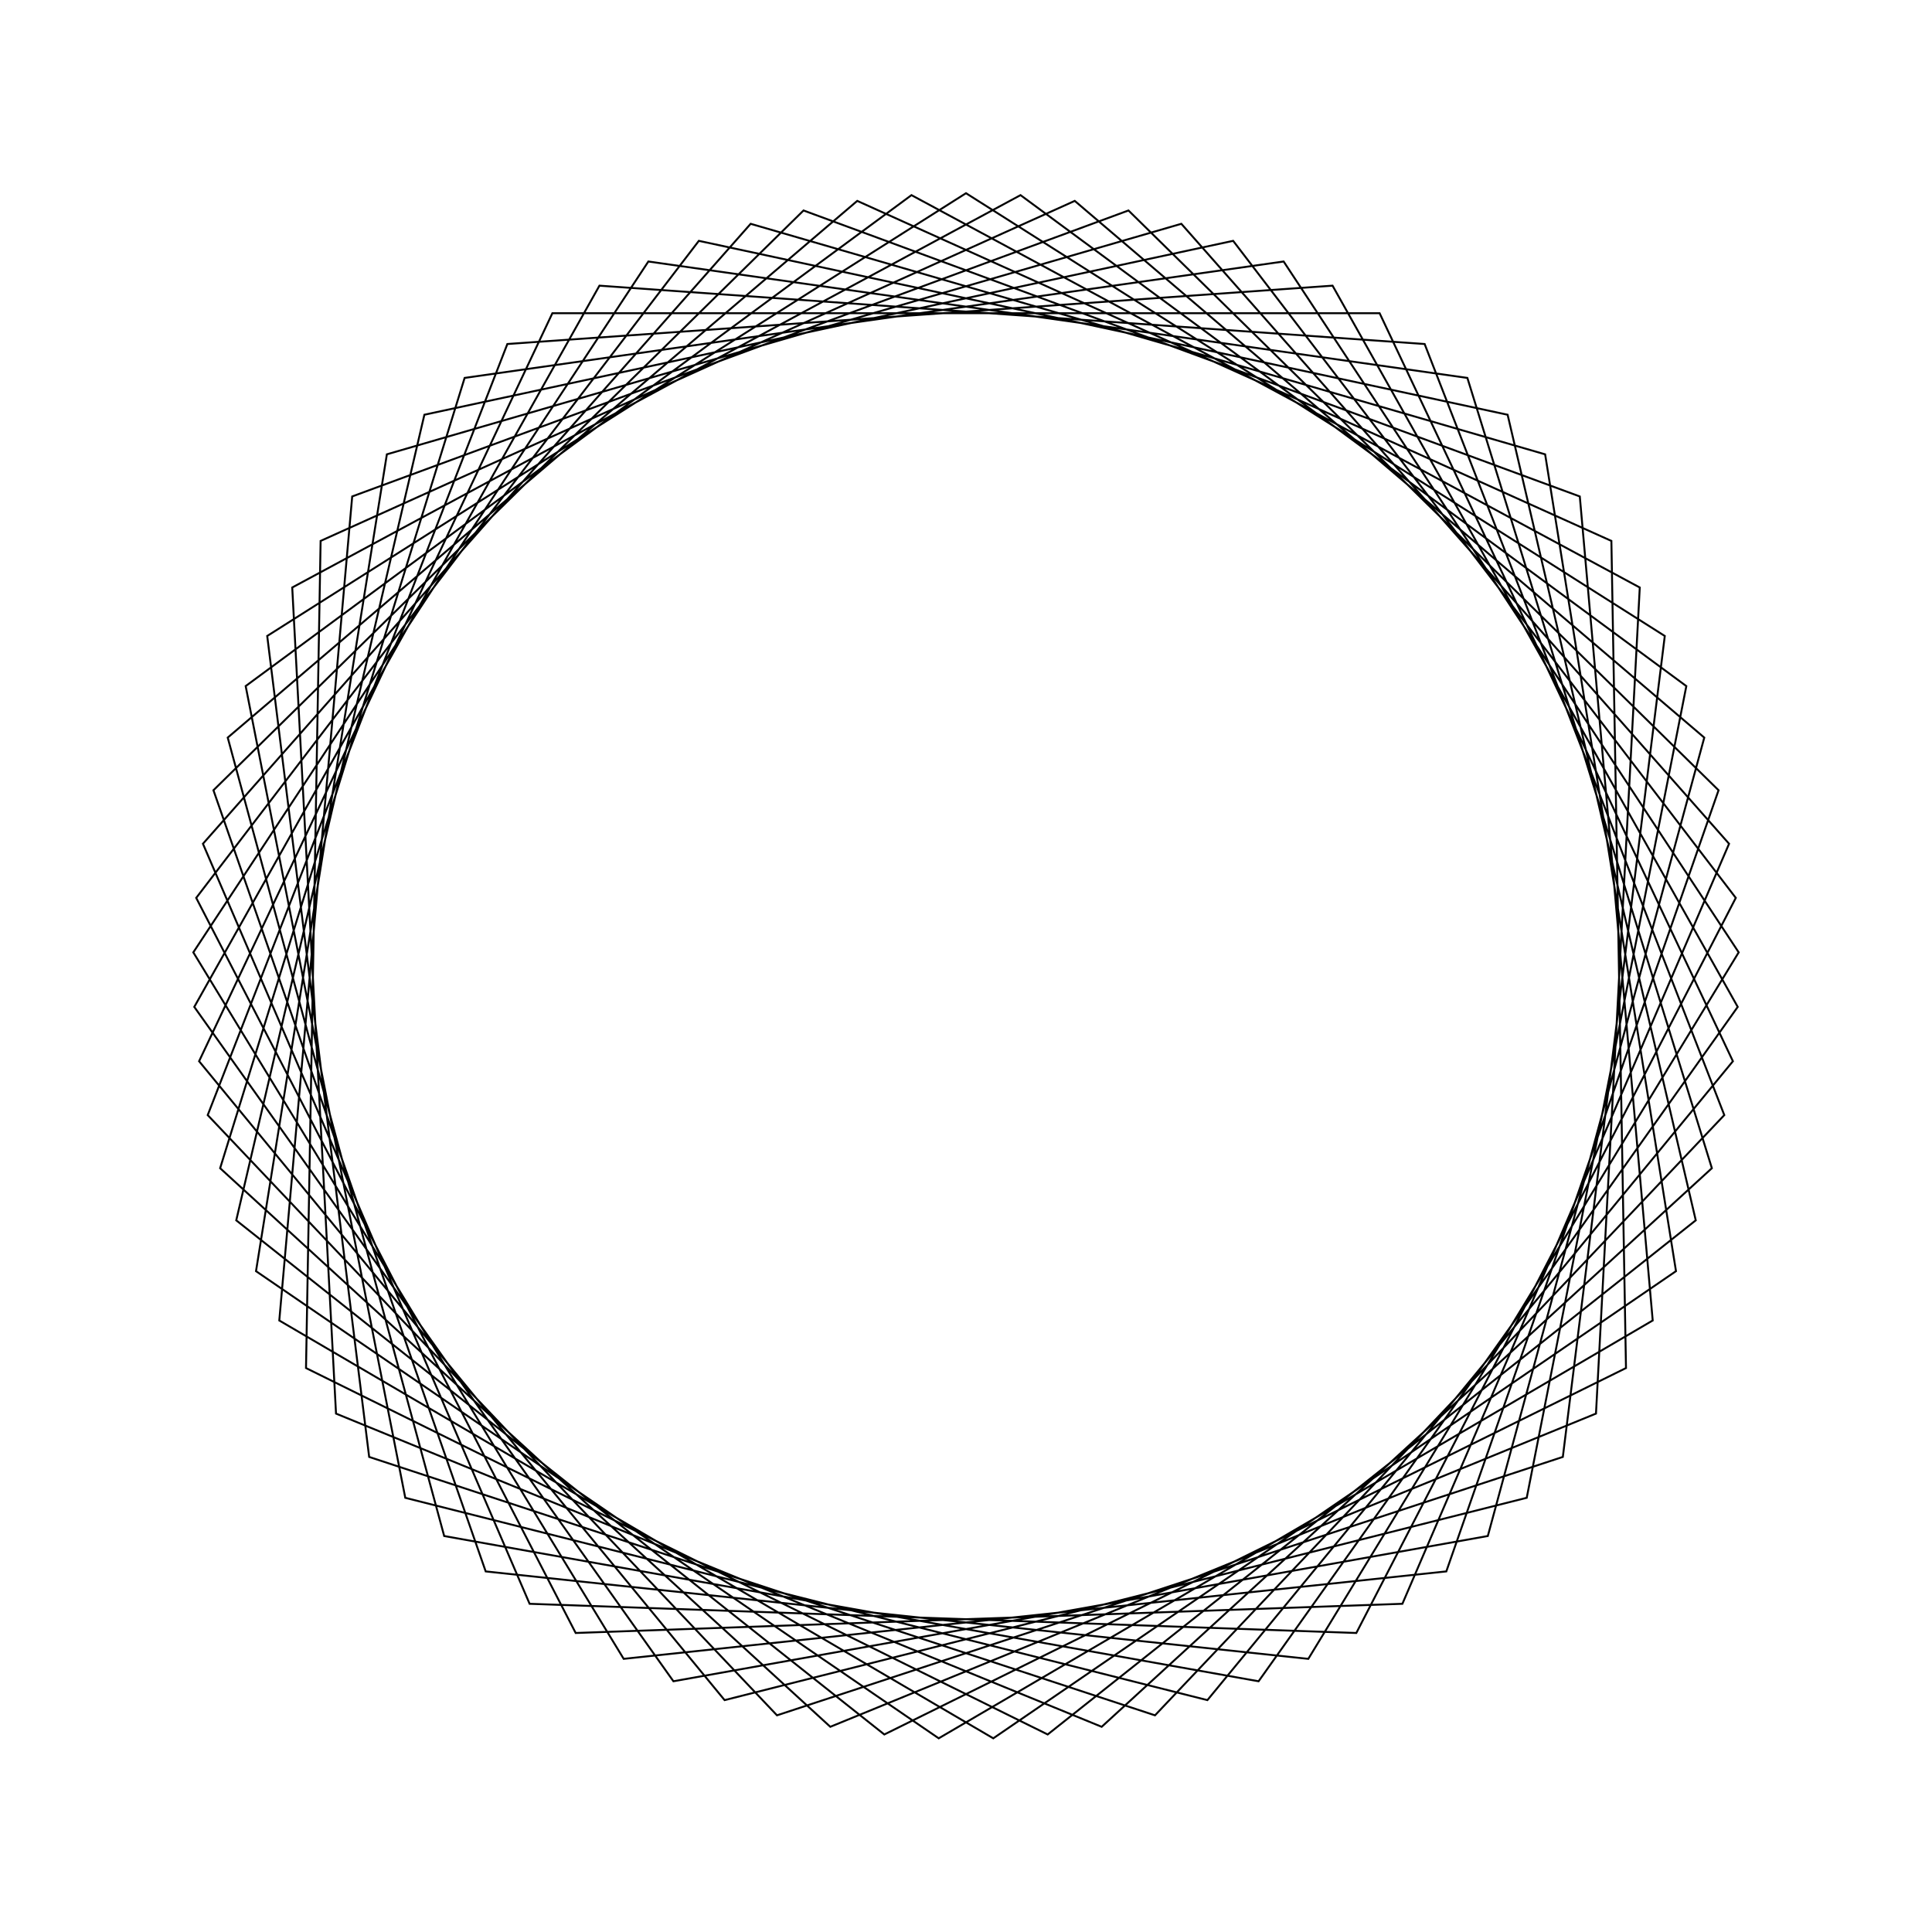 <?xml version="1.0" ?>
<svg height="100" width="100">
  <path d="M 50.0,90.0 L 86.169,67.082 L 80.892,24.59 L 40.217,11.215 L 10.751,42.283 L 26.261,82.194 L 68.973,85.214 L 89.944,47.883 L 65.144,12.978 L 22.991,20.496 L 11.787,61.822 L 44.371,89.602 L 83.405,72.002 L 84.161,29.19 L 45.772,10.224 L 12.228,36.836 L 21.966,78.533 L 63.828,87.534 L 89.844,53.525 L 70.203,15.477 L 27.412,16.988 L 10.504,56.327 L 38.854,88.416 L 79.976,76.484 L 86.749,34.205 L 51.412,10.025 L 14.456,31.652 L 18.23,74.304 L 58.409,89.106 L 88.952,59.097 L 74.861,18.664 L 32.282,14.138 L 10.006,50.706 L 33.559,86.465 L 75.951,80.439 L 88.606,39.534 L 57.023,10.621 L 17.392,26.833 L 15.126,69.591 L 52.822,89.9 L 87.284,64.488 L 79.023,22.474 L 37.505,12.002 L 10.305,45.071 L 28.591,83.788 L 71.409,83.788 L 89.695,45.071 L 62.495,12.002 L 20.977,22.474 L 12.716,64.488 L 47.178,89.9 L 84.874,69.591 L 82.608,26.833 L 42.977,10.621 L 11.394,39.534 L 24.049,80.439 L 66.441,86.465 L 89.994,50.706 L 67.718,14.138 L 25.139,18.664 L 11.048,59.097 L 41.591,89.106 L 81.77,74.304 L 85.544,31.652 L 48.588,10.025 L 13.251,34.205 L 20.024,76.484 L 61.146,88.416 L 89.496,56.327 L 72.588,16.988 L 29.797,15.477 L 10.156,53.525 L 36.172,87.534 L 78.034,78.533 L 87.772,36.836 L 54.228,10.224 L 15.839,29.19 L 16.595,72.002 L 55.629,89.602 L 88.213,61.822 L 77.009,20.496 L 34.856,12.978 L 10.056,47.883 L 31.027,85.214 L 73.739,82.194 L 89.249,42.283 L 59.783,11.215 L 19.108,24.59 L 13.831,67.082 L 50.0,90.0Z" fill="none" stroke="black" stroke-width="0.1" transform="matrix(1 0 0 -1 0 100)"/>
</svg>
